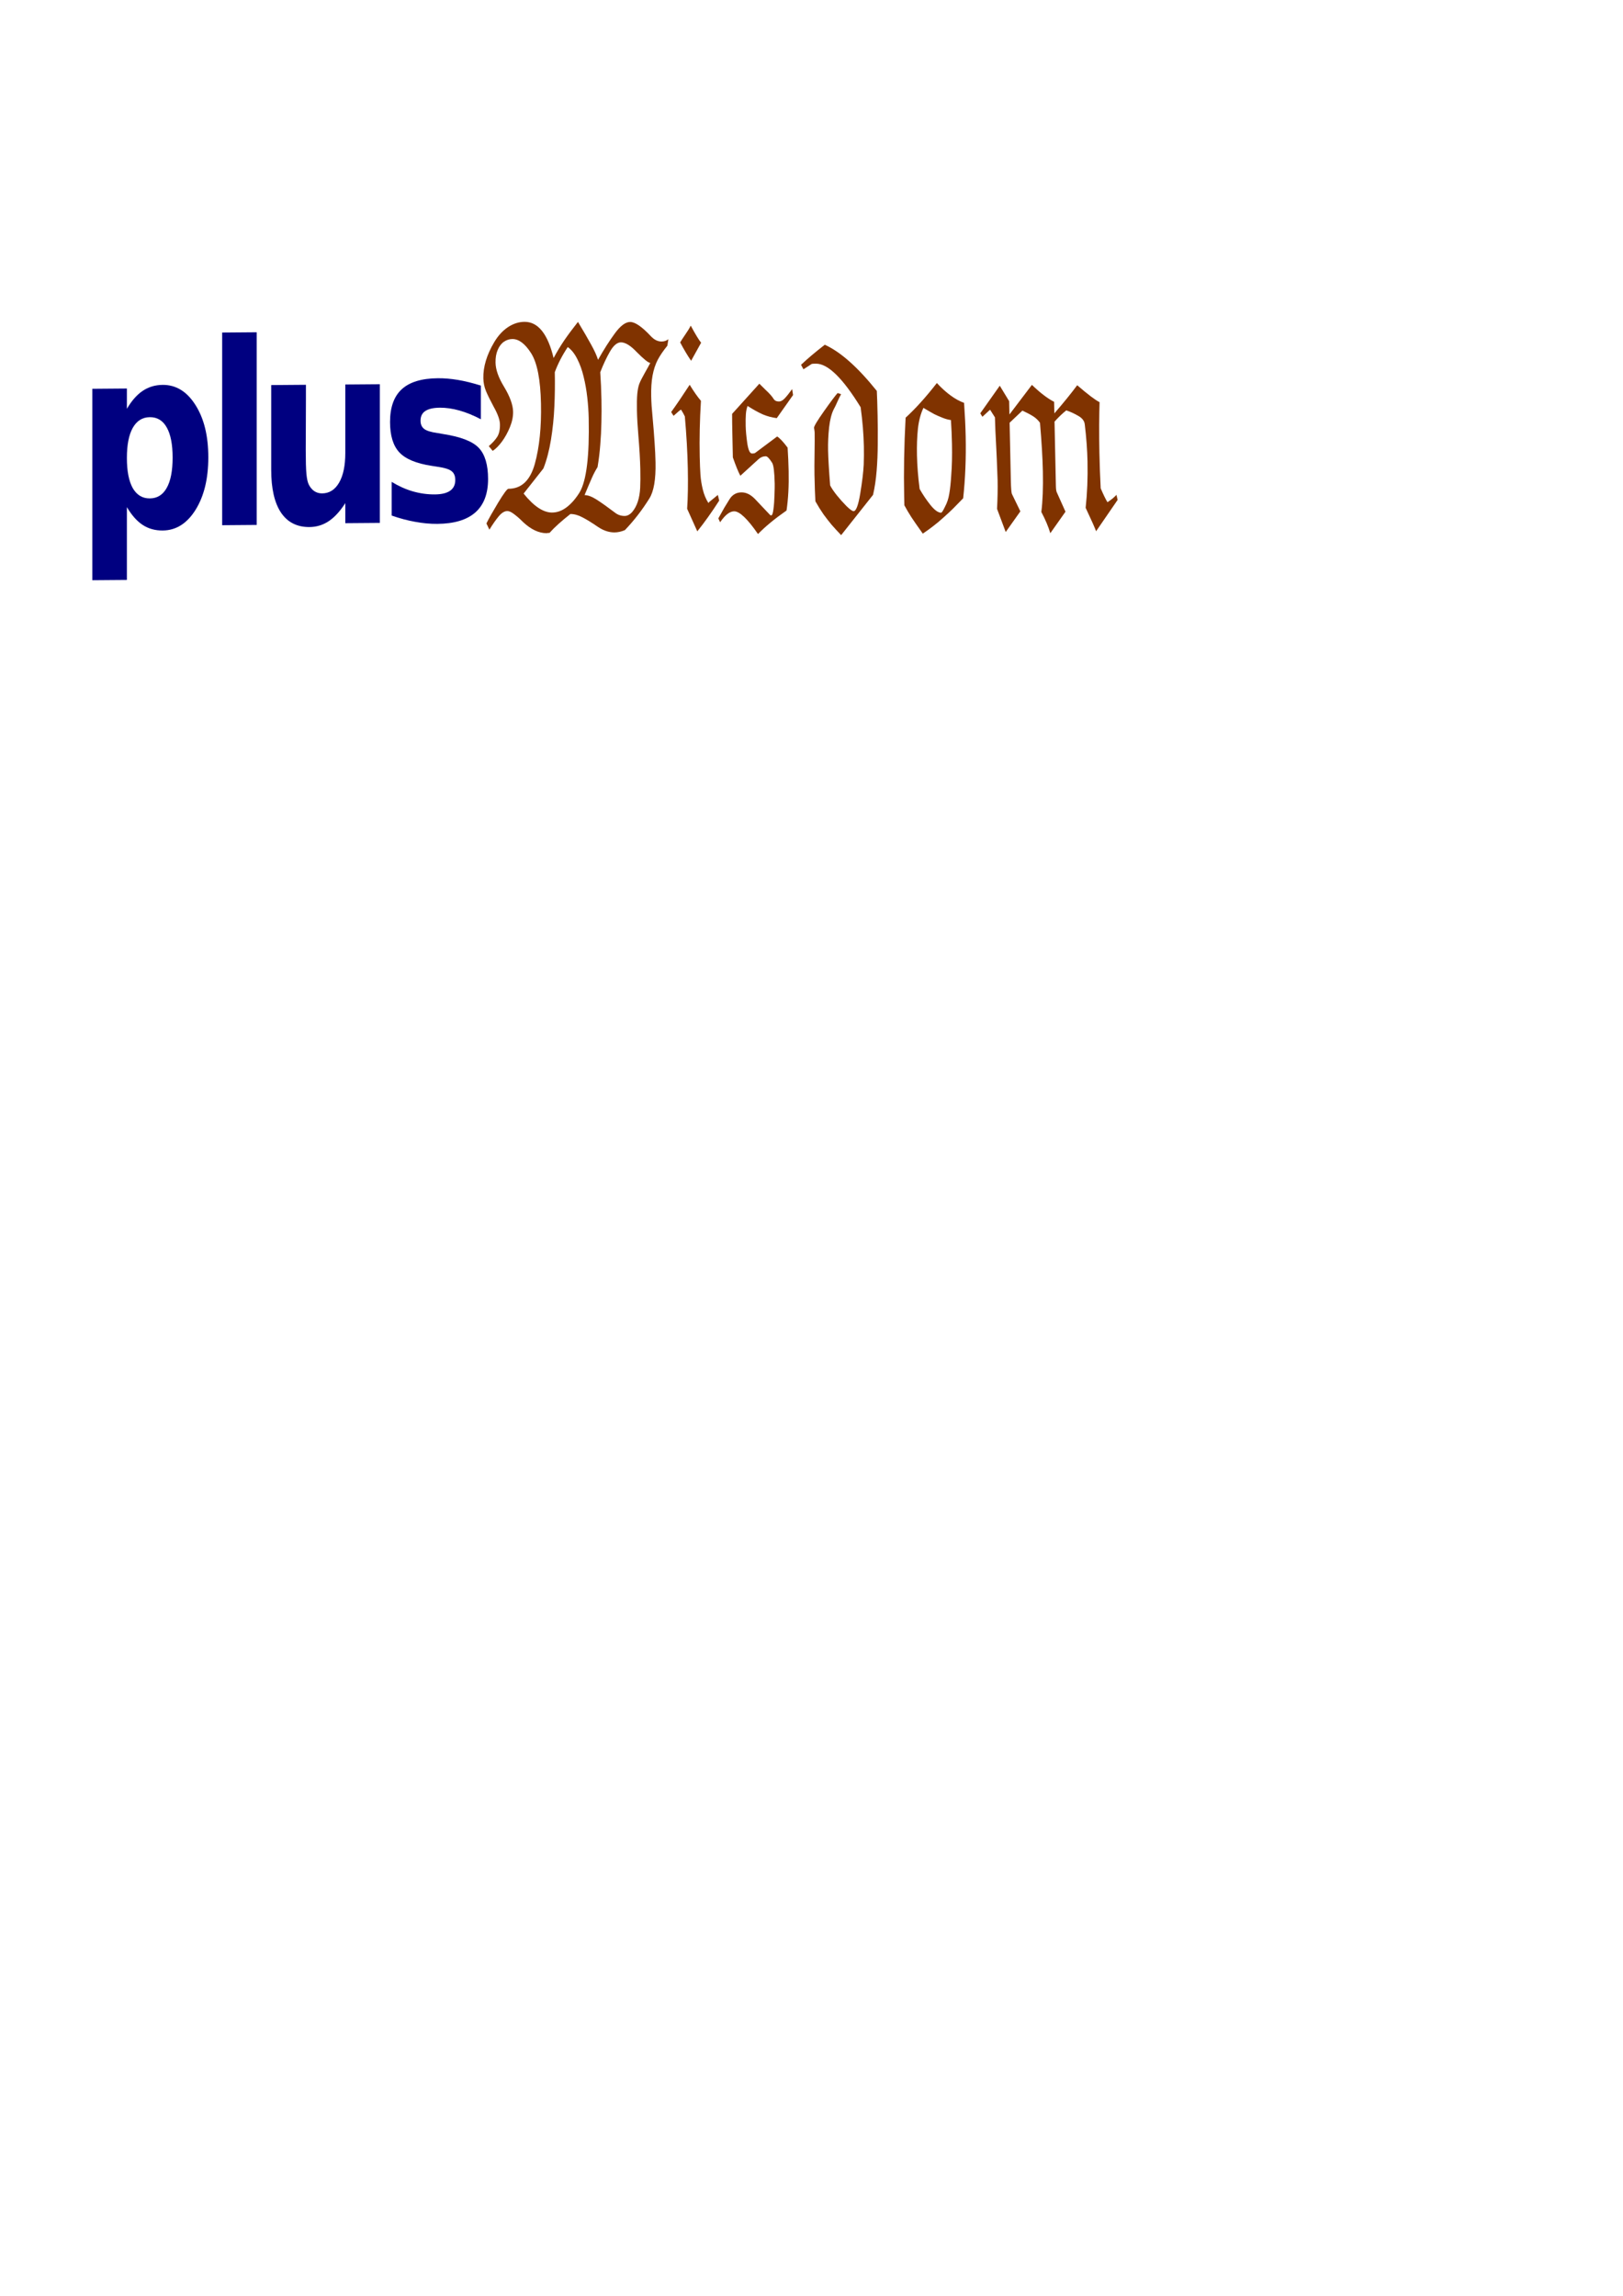 <?xml version="1.0" encoding="UTF-8" standalone="no"?>
<!-- Created with Inkscape (http://www.inkscape.org/) -->

<svg
   xmlns:dc="http://purl.org/dc/elements/1.1/"
   xmlns:cc="http://creativecommons.org/ns#"
   xmlns:rdf="http://www.w3.org/1999/02/22-rdf-syntax-ns#"
   xmlns:svg="http://www.w3.org/2000/svg"
   xmlns="http://www.w3.org/2000/svg"
   xmlns:sodipodi="http://sodipodi.sourceforge.net/DTD/sodipodi-0.dtd"
   xmlns:inkscape="http://www.inkscape.org/namespaces/inkscape"
   width="744.094"
   height="1052.362"
   id="svg2"
   version="1.1"
   inkscape:version="0.48.3.1 r9886"
   sodipodi:docname="New document 1">
  <defs
     id="defs4" />
  <sodipodi:namedview
     id="base"
     pagecolor="#ffffff"
     bordercolor="#666666"
     borderopacity="1.0"
     inkscape:pageopacity="0.0"
     inkscape:pageshadow="2"
     inkscape:zoom="1.24"
     inkscape:cx="375"
     inkscape:cy="813.34505"
     inkscape:document-units="px"
     inkscape:current-layer="layer1"
     showgrid="false"
     inkscape:window-width="1280"
     inkscape:window-height="724"
     inkscape:window-x="0"
     inkscape:window-y="24"
     inkscape:window-maximized="1" />
  <g
     inkscape:label="Layer 1"
     inkscape:groupmode="layer"
     id="layer1">
    <g
       transform="matrix(0.883,-0.007,0,1.133,0,0)"
       inkscape:transform-center-x="-17.117805"
       style="font-size:102.598px;font-style:normal;font-variant:normal;font-weight:bold;font-stretch:normal;text-align:start;line-height:125%;letter-spacing:0px;word-spacing:0px;writing-mode:lr-tb;text-anchor:start;fill:#000080;fill-opacity:1;stroke:none;font-family:Sans;-inkscape-font-specification:Sans Bold"
       id="text2985">
      <path
         d="m 65.883,205.581 0,29.457 -17.935,0 0,-77.449 17.935,0 0,8.216 c 2.471,-3.273 5.21,-5.678 8.216,-7.214 3.006,-1.57 6.462,-2.354 10.37,-2.355 6.913,6e-5 12.591,2.755 17.032,8.266 4.442,5.477 6.663,12.541 6.663,21.191 -7e-5,8.65 -2.221,15.73 -6.663,21.241 -4.442,5.477 -10.119,8.216 -17.032,8.216 -3.908,-1e-5 -7.364,-0.768 -10.37,-2.304 -3.006,-1.57 -5.744,-3.991 -8.216,-7.264 m 11.923,-36.32 c -3.841,5e-5 -6.796,1.419 -8.867,4.258 -2.037,2.805 -3.056,6.863 -3.056,12.173 -3e-5,5.31 1.019,9.385 3.056,12.224 2.071,2.805 5.026,4.208 8.867,4.208 3.841,10e-6 6.763,-1.403 8.767,-4.208 2.037,-2.805 3.056,-6.88 3.056,-12.224 -5e-5,-5.344 -1.019,-9.418 -3.056,-12.224 -2.004,-2.805 -4.926,-4.208 -8.767,-4.208"
         id="path3200"
         inkscape:connector-curvature="0"
         style="fill:#000080" />
      <path
         d="m 115.352,135.249 17.935,0 0,77.95 -17.935,0 0,-77.95"
         id="path3202"
         inkscape:connector-curvature="0"
         style="fill:#000080" />
      <path
         d="m 140.811,190.927 0,-34.266 18.035,0 0,5.611 c -2e-5,3.039 -0.017,6.863 -0.05,11.472 -0.033,4.576 -0.05,7.631 -0.05,9.168 -3e-5,4.509 0.117,7.765 0.351,9.769 0.234,1.97 0.635,3.407 1.202,4.308 0.735,1.169 1.687,2.071 2.856,2.705 1.202,0.635 2.572,0.952 4.108,0.952 3.741,1e-5 6.68,-1.436 8.817,-4.308 2.137,-2.872 3.206,-6.863 3.206,-11.973 l 0,-27.703 17.935,0 0,56.108 -17.935,0 0,-8.116 c -2.705,3.273 -5.577,5.694 -8.617,7.264 -3.006,1.536 -6.329,2.304 -9.969,2.304 -6.479,-10e-6 -11.422,-1.987 -14.829,-5.962 -3.373,-3.974 -5.06,-9.752 -5.06,-17.333"
         id="path3204"
         inkscape:connector-curvature="0"
         style="fill:#000080" />
      <path
         d="m 249.659,157.537 0,13.626 c -3.841,-1.603 -7.548,-2.805 -11.121,-3.607 -3.574,-0.802 -6.947,-1.202 -10.12,-1.202 -3.407,4e-5 -5.945,0.434 -7.615,1.303 -1.637,0.835 -2.455,2.138 -2.455,3.908 -2e-5,1.436 0.618,2.538 1.854,3.306 1.269,0.768 3.523,1.336 6.763,1.703 l 3.156,0.451 c 9.184,1.169 15.363,3.089 18.536,5.761 3.173,2.672 4.759,6.863 4.759,12.574 -6e-5,5.978 -2.204,10.47 -6.613,13.476 -4.409,3.006 -10.988,4.509 -19.738,4.509 -3.707,-10e-6 -7.548,-0.301 -11.522,-0.902 -3.941,-0.568 -7.999,-1.436 -12.173,-2.605 l 0,-13.626 c 3.574,1.737 7.231,3.039 10.971,3.908 3.774,0.868 7.598,1.303 11.472,1.303 3.507,10e-6 6.145,-0.484 7.915,-1.453 1.77,-0.969 2.655,-2.405 2.655,-4.308 -4e-5,-1.603 -0.618,-2.789 -1.854,-3.557 -1.202,-0.802 -3.624,-1.419 -7.264,-1.854 l -3.156,-0.401 c -7.982,-1.002 -13.576,-2.855 -16.782,-5.561 -3.206,-2.705 -4.809,-6.813 -4.809,-12.324 0,-5.945 2.037,-10.353 6.112,-13.226 4.075,-2.872 10.32,-4.308 18.736,-4.308 3.306,6e-5 6.78,0.251 10.42,0.751 3.64,0.501 7.598,1.286 11.873,2.355"
         style="fill:#000080"
         id="path3206" />
    </g>
    <g
       style="font-size:48px;font-style:normal;font-variant:normal;font-weight:bold;font-stretch:normal;text-align:start;line-height:125%;letter-spacing:0px;word-spacing:0px;writing-mode:lr-tb;text-anchor:start;fill:#000000;fill-opacity:1;stroke:none;font-family:LMMonoProp10;-inkscape-font-specification:LMMonoProp10 Bold"
       id="text2989" />
    <g
       transform="matrix(0.784,9.250037e-4,0.027,1.276,0,0)"
       inkscape:transform-center-x="-0.35004083"
       inkscape:transform-center-y="17.082162"
       style="font-size:106.348px;font-style:normal;font-variant:normal;font-weight:normal;font-stretch:normal;text-align:start;line-height:125%;letter-spacing:0px;word-spacing:0px;writing-mode:lr-tb;text-anchor:start;fill:#803300;fill-opacity:1;stroke:none;font-family:eufm10;-inkscape-font-specification:eufm10"
       id="text2993">
      <path
         d="m 279.645,190.07 -1.662,-2.233 c 1.385,-1.662 3.756,-4.154 7.114,-7.478 3.393,-3.323 5.452,-4.985 6.179,-4.985 7.581,1e-5 12.826,-2.977 15.734,-8.932 2.908,-5.989 4.362,-13.224 4.362,-21.706 -4e-5,-8.62 -1.714,-14.644 -5.141,-18.071 -3.393,-3.393 -6.976,-5.089 -10.749,-5.089 -1.766,6e-5 -3.445,0.329 -5.037,0.987 -1.558,0.658 -2.804,1.644 -3.739,2.96 -0.935,1.281 -1.402,2.804 -1.402,4.57 -10e-6,2.493 1.523,5.331 4.57,8.516 3.393,3.566 5.089,6.578 5.089,9.035 -2e-5,1.766 -0.675,3.618 -2.025,5.556 -1.35,1.939 -2.977,3.687 -4.881,5.245 -1.904,1.523 -3.739,2.631 -5.504,3.323 l -2.233,-1.714 c 2.216,-1.142 3.895,-2.25 5.037,-3.323 1.177,-1.108 1.766,-2.614 1.766,-4.518 -10e-6,-1.592 -1.142,-3.687 -3.427,-6.283 -1.904,-2.25 -3.341,-4.12 -4.31,-5.608 -0.935,-1.489 -1.402,-3.029 -1.402,-4.622 0,-4.12 2.268,-8.447 6.803,-12.982 2.319,-2.319 5.054,-4.12 8.205,-5.4 3.185,-1.281 6.474,-1.921 9.866,-1.921 7.858,7e-5 13.345,4.327 16.461,12.982 2.042,-2.25 4.206,-4.379 6.491,-6.387 2.319,-2.008 5.054,-4.206 8.205,-6.595 3.081,3.254 5.556,5.972 7.426,8.153 1.869,2.146 3.15,3.964 3.843,5.452 3.531,-3.704 6.941,-6.889 10.23,-9.555 3.323,-2.7 6.335,-4.05 9.035,-4.05 2.873,7e-5 6.837,1.696 11.891,5.089 1.904,1.281 3.964,1.921 6.179,1.921 1.558,7e-5 2.908,-0.277 4.05,-0.831 l -0.675,2.337 c -2.493,1.835 -4.449,3.548 -5.868,5.141 -1.385,1.593 -2.441,3.462 -3.168,5.608 -0.692,2.112 -1.039,4.587 -1.039,7.426 -1e-4,2.216 0.173,4.622 0.519,7.218 0.415,3.67 0.71,6.768 0.883,9.295 0.208,2.527 0.311,4.933 0.312,7.218 -1e-4,6.093 -1.35,10.42 -4.05,12.982 -2.181,2.077 -4.5,4.068 -6.958,5.972 -2.423,1.869 -5.002,3.67 -7.737,5.401 -2.146,0.554 -4.206,0.831 -6.179,0.831 -3.254,0 -6.474,-0.675 -9.659,-2.025 -3.497,-1.489 -6.439,-2.614 -8.828,-3.375 -2.389,-0.796 -4.725,-1.194 -7.01,-1.194 -5.331,2.527 -9.486,4.795 -12.463,6.803 -0.346,0 -0.64,0 -0.883,0 -0.208,0.035 -0.45,0.069 -0.727,0.104 -4.604,0 -9.174,-1.333 -13.709,-3.998 -1.8,-1.142 -3.497,-2.077 -5.089,-2.804 -1.558,-0.762 -2.873,-1.142 -3.947,-1.142 -1.662,1e-5 -3.358,0.623 -5.089,1.869 -1.696,1.212 -3.583,2.821 -5.66,4.829 m 56.082,-12.463 c 1.973,2e-5 4.345,0.554 7.114,1.662 2.769,1.108 6.249,2.648 10.437,4.622 1.592,0.796 3.462,1.194 5.608,1.194 1.592,0 3.098,-0.485 4.518,-1.454 1.419,-1.004 2.544,-2.233 3.375,-3.687 0.831,-1.489 1.35,-3.133 1.558,-4.933 0.208,-1.835 0.311,-4.085 0.312,-6.751 -9e-5,-3.358 -0.242,-7.408 -0.727,-12.151 -0.346,-3.289 -0.519,-6.266 -0.519,-8.932 -9e-5,-2.423 0.138,-4.414 0.415,-5.972 0.311,-1.558 0.744,-2.752 1.298,-3.583 0.554,-0.865 1.627,-2.129 3.22,-3.791 1.627,-1.696 2.787,-2.943 3.479,-3.739 -1.108,6e-5 -3.739,-1.315 -7.893,-3.947 -3.462,-2.285 -6.474,-3.427 -9.035,-3.427 -2.181,6e-5 -4.345,1.091 -6.491,3.271 -2.112,2.181 -4.102,4.674 -5.972,7.478 0.242,3.116 0.363,6.422 0.363,9.918 -7e-5,2.7 -0.104,5.401 -0.312,8.101 -0.173,2.666 -0.485,5.331 -0.935,7.997 -0.415,2.666 -1.039,5.349 -1.869,8.049 -1.35,1.316 -2.475,2.579 -3.375,3.791 -0.9,1.177 -2.423,3.271 -4.57,6.283 m -35.622,-0.519 c 5.781,4.535 11.234,6.803 16.357,6.803 3.046,1e-5 5.972,-0.658 8.776,-1.973 2.804,-1.315 5.366,-3.098 7.685,-5.349 4.12,-4.189 6.179,-13.051 6.179,-26.587 -6e-5,-2.389 -0.19,-4.864 -0.571,-7.426 -0.381,-2.596 -1.004,-5.072 -1.869,-7.426 -0.831,-2.389 -2.008,-4.535 -3.531,-6.439 -1.489,-1.904 -3.289,-3.323 -5.4,-4.258 -3.358,3.012 -5.989,6.024 -7.893,9.035 -4e-5,4.224 -0.225,8.343 -0.675,12.359 -0.415,3.981 -1.212,7.945 -2.389,11.891 -1.177,3.912 -2.77,7.356 -4.777,10.334 l -11.891,9.035"
         style=""
         id="path3210" />
      <path
         d="m 395.548,182.489 c 0.589,-4.154 0.883,-9.001 0.883,-14.54 -1e-5,-5.781 -0.363,-11.995 -1.09,-18.642 -0.623,-0.831 -1.333,-1.644 -2.129,-2.441 -0.554,0.139 -2.042,0.883 -4.466,2.233 l -1.35,-1.35 c 3.566,-2.977 7.287,-6.249 11.164,-9.814 2.25,2.354 4.379,4.275 6.387,5.764 -0.935,6.993 -1.402,13.622 -1.402,19.888 -2e-5,2.735 0.069,4.968 0.208,6.699 0.138,1.731 0.537,3.496 1.194,5.297 0.658,1.8 1.679,3.393 3.064,4.777 0.138,10e-6 0.277,-0.069 0.415,-0.208 0.173,-0.173 0.346,-0.277 0.519,-0.312 l 4.725,-2.337 0.727,2.025 c -4.397,4.085 -8.793,7.772 -13.19,11.061 l -5.66,-8.101 m 4.154,-53.174 c -1.973,-1.8 -4.033,-3.998 -6.179,-6.595 0.692,-0.692 1.714,-1.627 3.064,-2.804 1.385,-1.177 2.493,-2.25 3.323,-3.22 2.735,3.22 4.691,5.262 5.868,6.127 l -6.076,6.491"
         style=""
         id="path3212" />
      <path
         d="m 414.657,187.318 -0.987,-1.402 c 0.623,-0.692 1.229,-1.333 1.817,-1.921 0.554,-0.589 1.16,-1.229 1.817,-1.921 l 3.168,-3.064 c 1.731,-1.627 4.102,-2.441 7.114,-2.441 2.7,1e-5 5.262,0.779 7.685,2.337 l 8.62,5.712 c 0.138,0.138 0.381,0.208 0.727,0.208 0.588,0 1.056,-0.762 1.402,-2.285 0.381,-1.523 0.64,-3.22 0.779,-5.089 0.173,-1.869 0.26,-3.202 0.26,-3.998 -3e-5,-4.189 -0.415,-6.699 -1.246,-7.53 -1.558,-1.558 -2.77,-2.337 -3.635,-2.337 -1.592,3e-5 -3.012,0.346 -4.258,1.039 l -10.853,5.972 c -1.142,-1.35 -2.527,-3.548 -4.154,-6.595 l 0,-2.96 0,-4.933 c 0,-3.462 0.035,-6.041 0.104,-7.737 l 16.305,-10.853 c 0.346,0.242 1.575,1.004 3.687,2.285 2.146,1.246 3.635,2.302 4.466,3.168 0.588,0.623 1.627,0.935 3.116,0.935 1.039,4e-5 2.146,-0.363 3.323,-1.09 1.212,-0.762 2.718,-1.887 4.518,-3.375 l 0.467,2.129 -9.814,8.308 c -2.77,-0.208 -5.435,-0.64 -7.997,-1.298 -2.562,-0.692 -5.539,-1.714 -8.932,-3.064 -0.554,0.831 -0.917,1.818 -1.09,2.96 -0.173,1.108 -0.26,2.493 -0.26,4.154 -10e-6,1.8 0.242,3.912 0.727,6.335 0.519,2.423 1.402,3.635 2.648,3.635 0.865,3e-5 1.471,-0.069 1.817,-0.208 l 13.086,-5.92 c 1.523,0.589 3.514,1.921 5.972,3.998 0.208,2.804 0.312,5.608 0.312,8.412 -4e-5,5.297 -0.571,10.022 -1.714,14.176 -6.958,2.943 -12.618,5.764 -16.98,8.464 -5.92,-5.435 -10.472,-8.153 -13.657,-8.153 -2.562,1e-5 -5.349,1.316 -8.36,3.947"
         style=""
         id="path3214" />
      <path
         d="m 470.636,179.737 c -0.138,-2.112 -0.208,-5.297 -0.208,-9.555 -1e-5,-1.731 0.104,-4.293 0.312,-7.685 0.208,-3.393 0.312,-5.868 0.312,-7.426 0,-0.277 -0.052,-0.64 -0.156,-1.09 -0.104,-0.45 -0.156,-0.658 -0.156,-0.623 -10e-6,-0.588 2.008,-2.579 6.024,-5.972 4.016,-3.393 6.751,-5.574 8.205,-6.543 l 2.025,0.415 c -0.554,0.554 -1.281,1.419 -2.181,2.596 -0.865,1.177 -1.627,2.112 -2.285,2.804 -1.35,1.558 -2.337,3.739 -2.96,6.543 -0.589,2.804 -0.883,5.556 -0.883,8.257 -10e-6,2.873 0.26,7.062 0.779,12.567 0.692,0.9 1.921,2.06 3.687,3.479 1.766,1.385 3.635,2.7 5.608,3.947 1.973,1.212 3.341,1.817 4.102,1.817 1.454,0 2.821,-2.112 4.102,-6.335 1.281,-4.223 2.077,-7.685 2.389,-10.386 0.208,-2.216 0.312,-4.414 0.312,-6.595 -3e-5,-4.397 -0.467,-9.07 -1.402,-14.021 -10.074,-10.42 -18.573,-15.63 -25.497,-15.63 -1.489,6e-5 -2.354,0.035 -2.596,0.104 l -4.881,1.921 -1.35,-1.61 c 3.67,-2.112 8.378,-4.518 14.124,-7.218 9.07,2.527 19.023,8.049 29.858,16.565 0.104,2.008 0.156,4.95 0.156,8.828 -5e-5,3.427 -0.087,6.82 -0.26,10.178 -0.139,3.323 -0.467,6.56 -0.987,9.711 -0.519,3.116 -1.316,5.989 -2.389,8.62 l -19.161,14.488 c -2.008,-1.315 -3.808,-2.544 -5.401,-3.687 -1.558,-1.177 -3.116,-2.441 -4.673,-3.791 -1.523,-1.385 -3.046,-2.943 -4.57,-4.673"
         id="path3216"
         inkscape:connector-curvature="0" />
      <path
         d="m 522.615,181.139 0,-3.22 c -1e-5,-8.932 0.606,-18.348 1.817,-28.249 5.954,-3.289 12.186,-7.443 18.694,-12.463 5.331,3.6 10.559,5.972 15.682,7.114 0.346,4.5 0.519,8.516 0.519,12.047 -5e-5,7.755 -0.744,15.163 -2.233,22.225 -2.562,1.592 -4.587,2.839 -6.076,3.739 -1.454,0.865 -3.306,1.904 -5.556,3.116 -2.216,1.212 -4.189,2.216 -5.92,3.012 -1.731,0.831 -3.895,1.783 -6.491,2.856 -3.046,-2.7 -5.21,-4.673 -6.491,-5.92 -1.281,-1.246 -2.596,-2.666 -3.947,-4.258 m 9.139,-5.868 c 1.766,2.008 3.808,3.929 6.127,5.764 2.354,1.835 4.397,2.752 6.127,2.752 0.415,0 1.194,-0.71 2.337,-2.129 1.281,-1.385 2.181,-2.96 2.7,-4.725 0.554,-1.766 1.004,-3.946 1.35,-6.543 0.554,-3.323 0.831,-7.114 0.831,-11.372 -4e-5,-2.804 -0.104,-5.643 -0.312,-8.516 -1.419,-0.104 -2.995,-0.363 -4.725,-0.779 -1.731,-0.415 -3.341,-0.848 -4.829,-1.298 -1.454,-0.485 -3.583,-1.246 -6.387,-2.285 -1.696,2.112 -2.856,4.604 -3.479,7.478 -0.589,2.873 -0.883,6.058 -0.883,9.555 -10e-6,3.808 0.381,7.841 1.142,12.099"
         style=""
         id="path3218" />
      <path
         d="m 576.776,182.385 c 0.45,-3.773 0.675,-7.235 0.675,-10.386 -0.035,-1.246 -0.069,-2.493 -0.104,-3.739 -10e-6,-1.246 -0.035,-2.493 -0.104,-3.739 -0.069,-1.246 -0.121,-2.475 -0.156,-3.687 -0.277,-4.985 -0.415,-8.758 -0.415,-11.32 l -2.752,-2.752 -4.57,2.544 -1.194,-1.246 11.736,-9.918 5.297,5.556 0,4.777 13.501,-10.645 c 4.777,2.873 9.035,4.899 12.774,6.076 l 0,4.154 c 5.504,-3.808 10.074,-7.183 13.709,-10.126 6.093,3.289 10.386,5.314 12.878,6.076 -0.173,1.939 -0.346,4.691 -0.519,8.257 -0.139,3.566 -0.208,6.872 -0.208,9.918 -7e-5,4.258 0.104,8.516 0.312,12.774 1.592,2.389 2.856,4.05 3.791,4.985 2.285,-0.9 4.068,-1.783 5.349,-2.648 l 0.623,1.817 -12.982,11.268 c -0.589,-1.108 -2.527,-3.912 -5.816,-8.412 1.108,-5.227 1.662,-10.749 1.662,-16.565 -6e-5,-4.258 -0.381,-8.724 -1.142,-13.397 -0.173,-1.246 -1.402,-2.267 -3.687,-3.064 -2.285,-0.831 -4.604,-1.489 -6.958,-1.973 -2.423,1.177 -4.76,2.527 -7.01,4.05 l 0,23.004 c -5e-5,1.177 0.138,1.956 0.415,2.337 l 4.881,7.01 -9.139,7.737 c -1.039,-2.319 -2.7,-4.864 -4.985,-7.633 0.935,-3.912 1.402,-8.741 1.402,-14.488 -4e-5,-4.847 -0.364,-10.697 -1.09,-17.552 -1.108,-0.969 -2.423,-1.748 -3.947,-2.337 -1.489,-0.588 -3.548,-1.264 -6.179,-2.025 l -7.633,4.362 0,20.771 c -2e-5,2.839 0.173,4.466 0.519,4.881 l 4.673,6.179 -8.828,7.426 -4.777,-8.308"
         style=""
         id="path3220" />
    </g>
  </g>
</svg>
